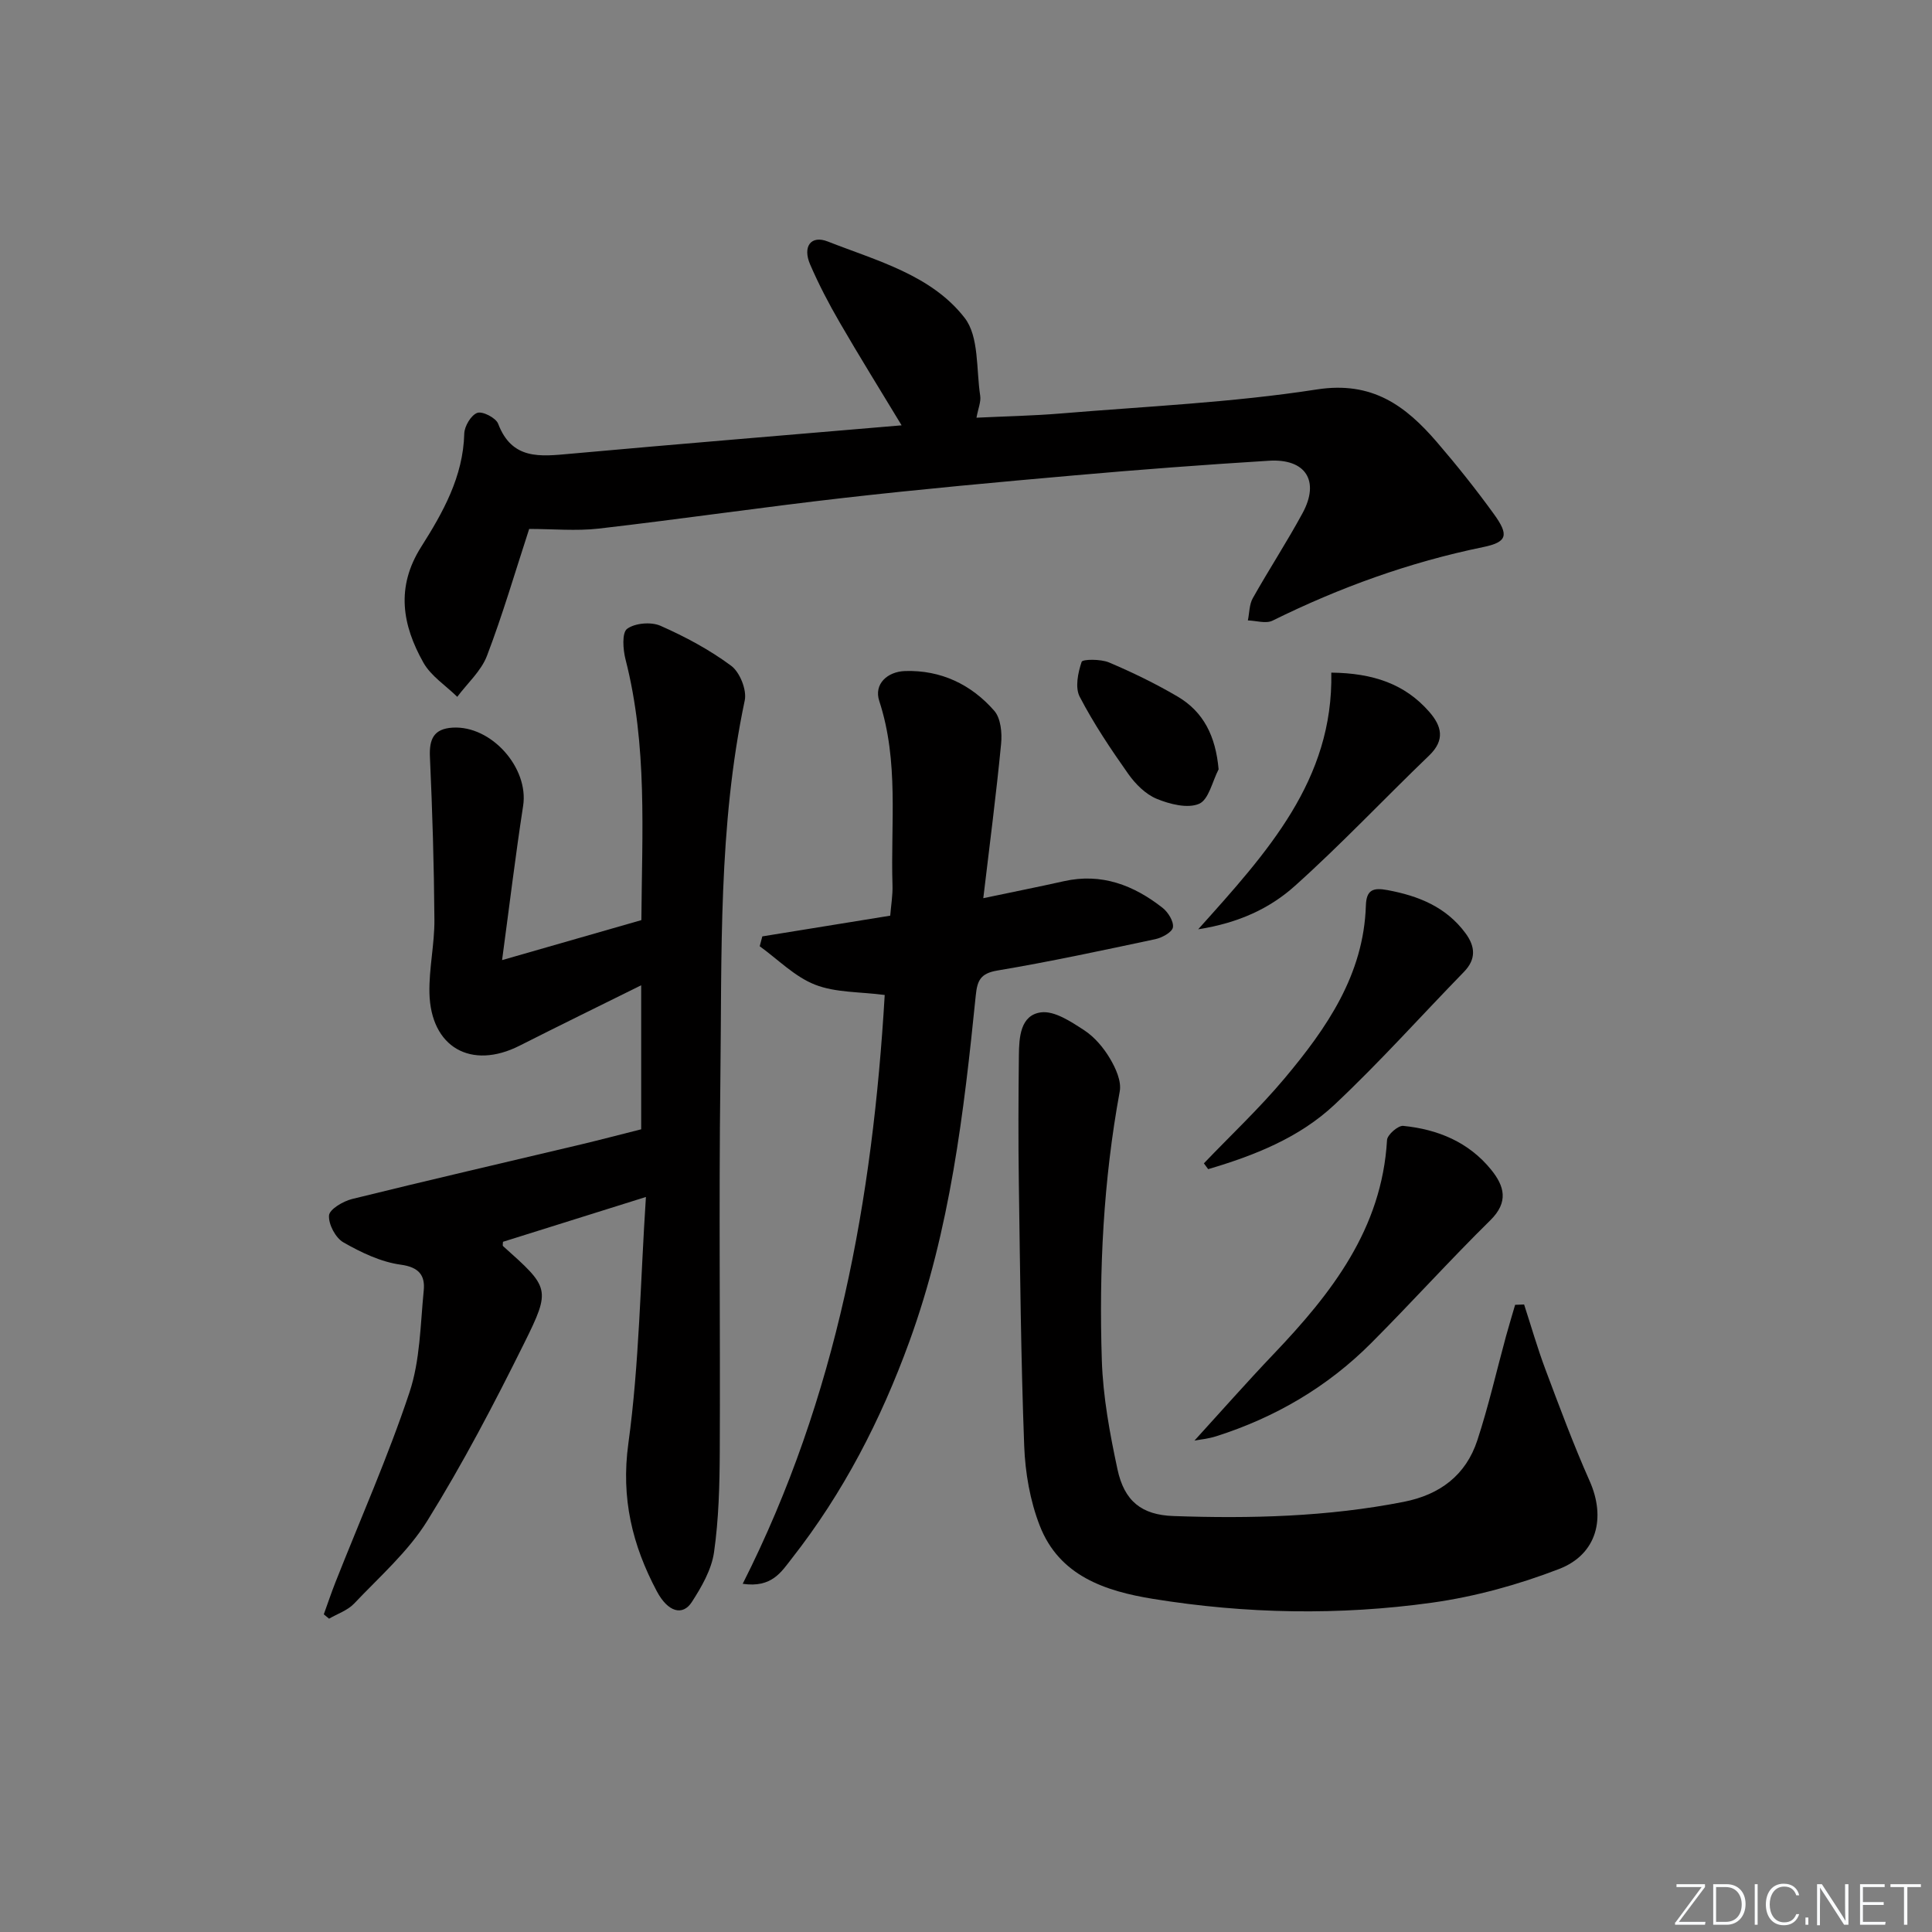 <svg enable-background="new 0 0 400 400" viewBox="0 0 400 400" xmlns="http://www.w3.org/2000/svg"><rect x="0" y="0" width="400" height="400" fill="#808080" stroke="none"/><g fill="#fafbfc"><path d="m346.9 398 5.4-7.3h-5.2v-.6h5.9v.6l-5.4 7.2h5.5l-.1.6h-6.2v-.5z"/><path d="m354.7 390.1h2.8c2.3 0 3.9 1.6 3.9 4.1s-1.6 4.3-3.9 4.3h-2.8zm.6 7.8h2c2.2 0 3.3-1.6 3.3-3.6 0-1.8-1-3.6-3.3-3.6h-2z"/><path d="m363.9 390.1v8.4h-.6v-8.4z"/><path d="m372.5 396.3c-.4 1.3-1.4 2.3-3.2 2.3-2.4 0-3.7-1.9-3.7-4.3 0-2.3 1.2-4.3 3.7-4.3 1.8 0 2.9 1 3.2 2.4h-.6c-.4-1.1-1.1-1.8-2.5-1.8-2.1 0-3 1.9-3 3.7s.9 3.7 3 3.7c1.4 0 2.1-.7 2.5-1.7z"/><path d="m373.8 398.5v-1.5h.6v1.5z"/><path d="m376.2 398.5v-8.4h1c1.3 2 4.4 6.7 4.9 7.6-.1-1.2-.1-2.4-.1-3.8v-3.8h.7v8.4h-.9c-1.2-1.9-4.4-6.8-5-7.7.1 1.1 0 2.3 0 3.9v3.9h-.6z"/><path d="m390 394.4h-4.3v3.5h4.7l-.1.6h-5.2v-8.4h5.1v.6h-4.5v3.1h4.3z"/><path d="m394.2 390.7h-2.8v-.6h6.3v.6h-2.8v7.8h-.7z"/></g><path d="m133.73 247.82c-11.01 3.45-20.31 6.37-29.59 9.28 0 .34-.13.77.02.9 9.6 8.6 9.98 8.79 4.35 20.13-6.2 12.5-12.69 24.91-20.05 36.75-3.97 6.39-9.9 11.58-15.15 17.13-1.34 1.41-3.43 2.1-5.18 3.12-.36-.3-.73-.6-1.09-.9.8-2.21 1.54-4.43 2.4-6.61 5.17-13.1 10.9-26.01 15.34-39.35 2.21-6.63 2.25-14.02 2.95-21.1.3-3.05-.92-4.81-4.75-5.33-4.12-.56-8.2-2.52-11.88-4.62-1.63-.93-3.12-3.75-2.98-5.58.1-1.28 2.92-2.94 4.78-3.4 15.78-3.9 31.62-7.55 47.44-11.31 3.83-.91 7.63-1.92 12.41-3.12 0-9.2 0-19.19 0-29.82-8.38 4.16-16.81 8.27-25.18 12.51-10.02 5.07-18.4.34-18.66-10.91-.11-5.05 1.07-10.13 1.03-15.19-.08-11.24-.42-22.49-.93-33.72-.16-3.68.81-5.8 4.7-6.03 8.03-.48 15.81 8.34 14.6 16.18-1.59 10.31-2.84 20.68-4.36 31.95 9.85-2.83 19.12-5.49 28.84-8.28.12-18.05 1.29-36.15-3.28-53.97-.53-2.06-.77-5.53.33-6.34 1.63-1.2 4.97-1.48 6.9-.63 5.12 2.26 10.17 4.96 14.65 8.29 1.79 1.33 3.26 5 2.8 7.17-5.52 26.11-4.72 52.6-5.05 79-.32 25.49 0 50.99-.12 76.48-.03 6.97-.21 14.01-1.19 20.89-.52 3.6-2.57 7.16-4.6 10.3-1.9 2.93-4.95 2.08-7.24-2.23-5.07-9.54-7.45-19.26-5.9-30.57 2.27-16.56 2.48-33.41 3.64-51.07z" fill="#010000"/><path d="m109.56 109.51c-2.94 9.01-5.49 17.77-8.74 26.27-1.2 3.15-4.05 5.68-6.15 8.49-2.38-2.34-5.45-4.3-7.02-7.1-4.34-7.73-5.75-15.57-.46-23.93 4.49-7.09 8.71-14.54 8.93-23.46.04-1.54 1.41-3.84 2.7-4.3 1.09-.39 3.86 1.04 4.32 2.26 2.86 7.52 8.71 6.77 14.9 6.21 22.65-2.05 45.33-3.9 68.63-5.89-4.54-7.51-8.8-14.35-12.83-21.32-2.25-3.87-4.33-7.87-6.11-11.98-1.6-3.71.15-6.13 3.65-4.76 10.16 3.99 21.42 6.91 28.33 15.8 3.02 3.88 2.39 10.65 3.23 16.14.19 1.23-.41 2.58-.77 4.54 6.01-.29 11.72-.4 17.41-.87 17.71-1.48 35.54-2.26 53.07-4.98 11.47-1.78 18.37 3.38 24.86 10.92 4.12 4.79 8.07 9.75 11.77 14.86 3.18 4.39 2.81 5.83-2.26 6.87-15.23 3.13-29.66 8.35-43.56 15.22-1.36.67-3.39 0-5.1-.05.32-1.54.28-3.28 1.01-4.59 3.34-5.94 7.08-11.66 10.32-17.64 3.6-6.65.64-11.3-6.96-10.83-13.43.83-26.86 1.84-40.27 3.03-15.89 1.4-31.77 2.85-47.62 4.65-16.98 1.93-33.9 4.41-50.88 6.37-4.69.53-9.52.07-14.4.07z" fill="#010000"/><path d="m315.55 270.08c1.46 4.49 2.76 9.04 4.42 13.46 2.91 7.75 5.79 15.53 9.15 23.09 3.37 7.57 1.58 15.17-6.35 18.22-8.43 3.25-17.37 5.72-26.31 6.97-19.19 2.67-38.51 2.32-57.68-.78-9.96-1.61-19.48-4.76-23.52-15.19-2-5.15-3-10.93-3.21-16.48-.68-18.12-.85-36.27-1.11-54.41-.13-8.83-.09-17.66.01-26.49.04-3.7.3-8.3 4.57-8.87 2.8-.37 6.23 1.93 8.95 3.7 2.16 1.41 4.01 3.62 5.34 5.86 1.19 2 2.41 4.7 2.02 6.8-3.39 18.42-4.31 37-3.71 55.64.24 7.57 1.65 15.17 3.24 22.6 1.41 6.58 4.98 9.45 11.59 9.68 15.97.56 31.91.16 47.68-2.94 7.52-1.48 12.87-5.53 15.24-12.75 2.32-7.07 3.97-14.35 5.93-21.53.6-2.18 1.26-4.34 1.89-6.51.64-.03 1.25-.05 1.86-.07z" fill="#010000"/><path d="m203.58 185.96c6.32-1.33 11.52-2.36 16.7-3.52 7.78-1.74 14.43.82 20.41 5.51 1.15.9 2.35 2.82 2.15 4.05-.16 1.01-2.26 2.15-3.67 2.45-10.87 2.31-21.74 4.65-32.69 6.49-3.5.59-4.15 2.09-4.46 5.17-2.46 24.29-5.3 48.44-13.75 71.66-5.92 16.27-13.69 31.32-24.34 44.9-2.12 2.7-4.11 6.14-10.16 5.24 19.58-38.75 26.92-79.77 29.4-121.91-5.15-.68-10.17-.46-14.44-2.14-4.2-1.65-7.66-5.22-11.44-7.95.18-.68.36-1.36.54-2.04 8.67-1.4 17.34-2.81 26.48-4.29.17-2.13.54-4.24.47-6.33-.4-12.73 1.37-25.58-2.74-38.12-1.15-3.51 1.68-6.08 5.35-6.2 7.39-.23 13.69 2.76 18.47 8.24 1.34 1.54 1.63 4.56 1.41 6.81-1 10.38-2.35 20.72-3.69 31.98z" fill="#010000"/><path d="m247.3 298.26c5.44-5.97 10.81-12.06 16.41-17.94 11.98-12.57 22.4-25.9 23.46-44.29.06-1.09 2.29-3.03 3.35-2.93 7.14.71 13.55 3.34 18.2 9.07 2.74 3.38 3.69 6.68-.16 10.47-8.41 8.28-16.32 17.06-24.66 25.42-9.06 9.09-19.89 15.42-32.12 19.31-1.68.53-3.47.69-4.48.89z" fill="#010000"/><path d="m249.25 240.86c5.59-5.85 11.52-11.41 16.71-17.6 8.71-10.39 16.38-21.45 16.83-35.77.1-3.29 1.52-3.76 4.5-3.2 6.42 1.2 12.1 3.48 16.11 8.9 2.04 2.75 2.27 5.38-.31 8.03-8.93 9.17-17.47 18.74-26.79 27.49-7.32 6.87-16.63 10.54-26.16 13.35-.3-.4-.59-.8-.89-1.2z" fill="#010000"/><path d="m275.63 139.26c8.68.1 15.23 2.35 20.26 8.09 2.59 2.96 3.36 5.84 0 9.07-9.32 8.95-18.19 18.39-27.8 27-5.12 4.59-11.52 7.65-20.02 8.98 14.31-15.95 28.01-30.9 27.56-53.14z" fill="#010000"/><path d="m252.3 159.28c-1.3 2.49-2.04 6.28-4.04 7.14-2.38 1.02-6.07.08-8.77-1.03-2.31-.95-4.42-3.07-5.91-5.18-3.62-5.13-7.15-10.4-10.04-15.96-.99-1.9-.36-4.97.4-7.22.19-.57 3.94-.6 5.64.11 4.86 2.06 9.64 4.38 14.19 7.05 5.46 3.2 7.92 8.27 8.53 15.09z" fill="#010000"/></svg>